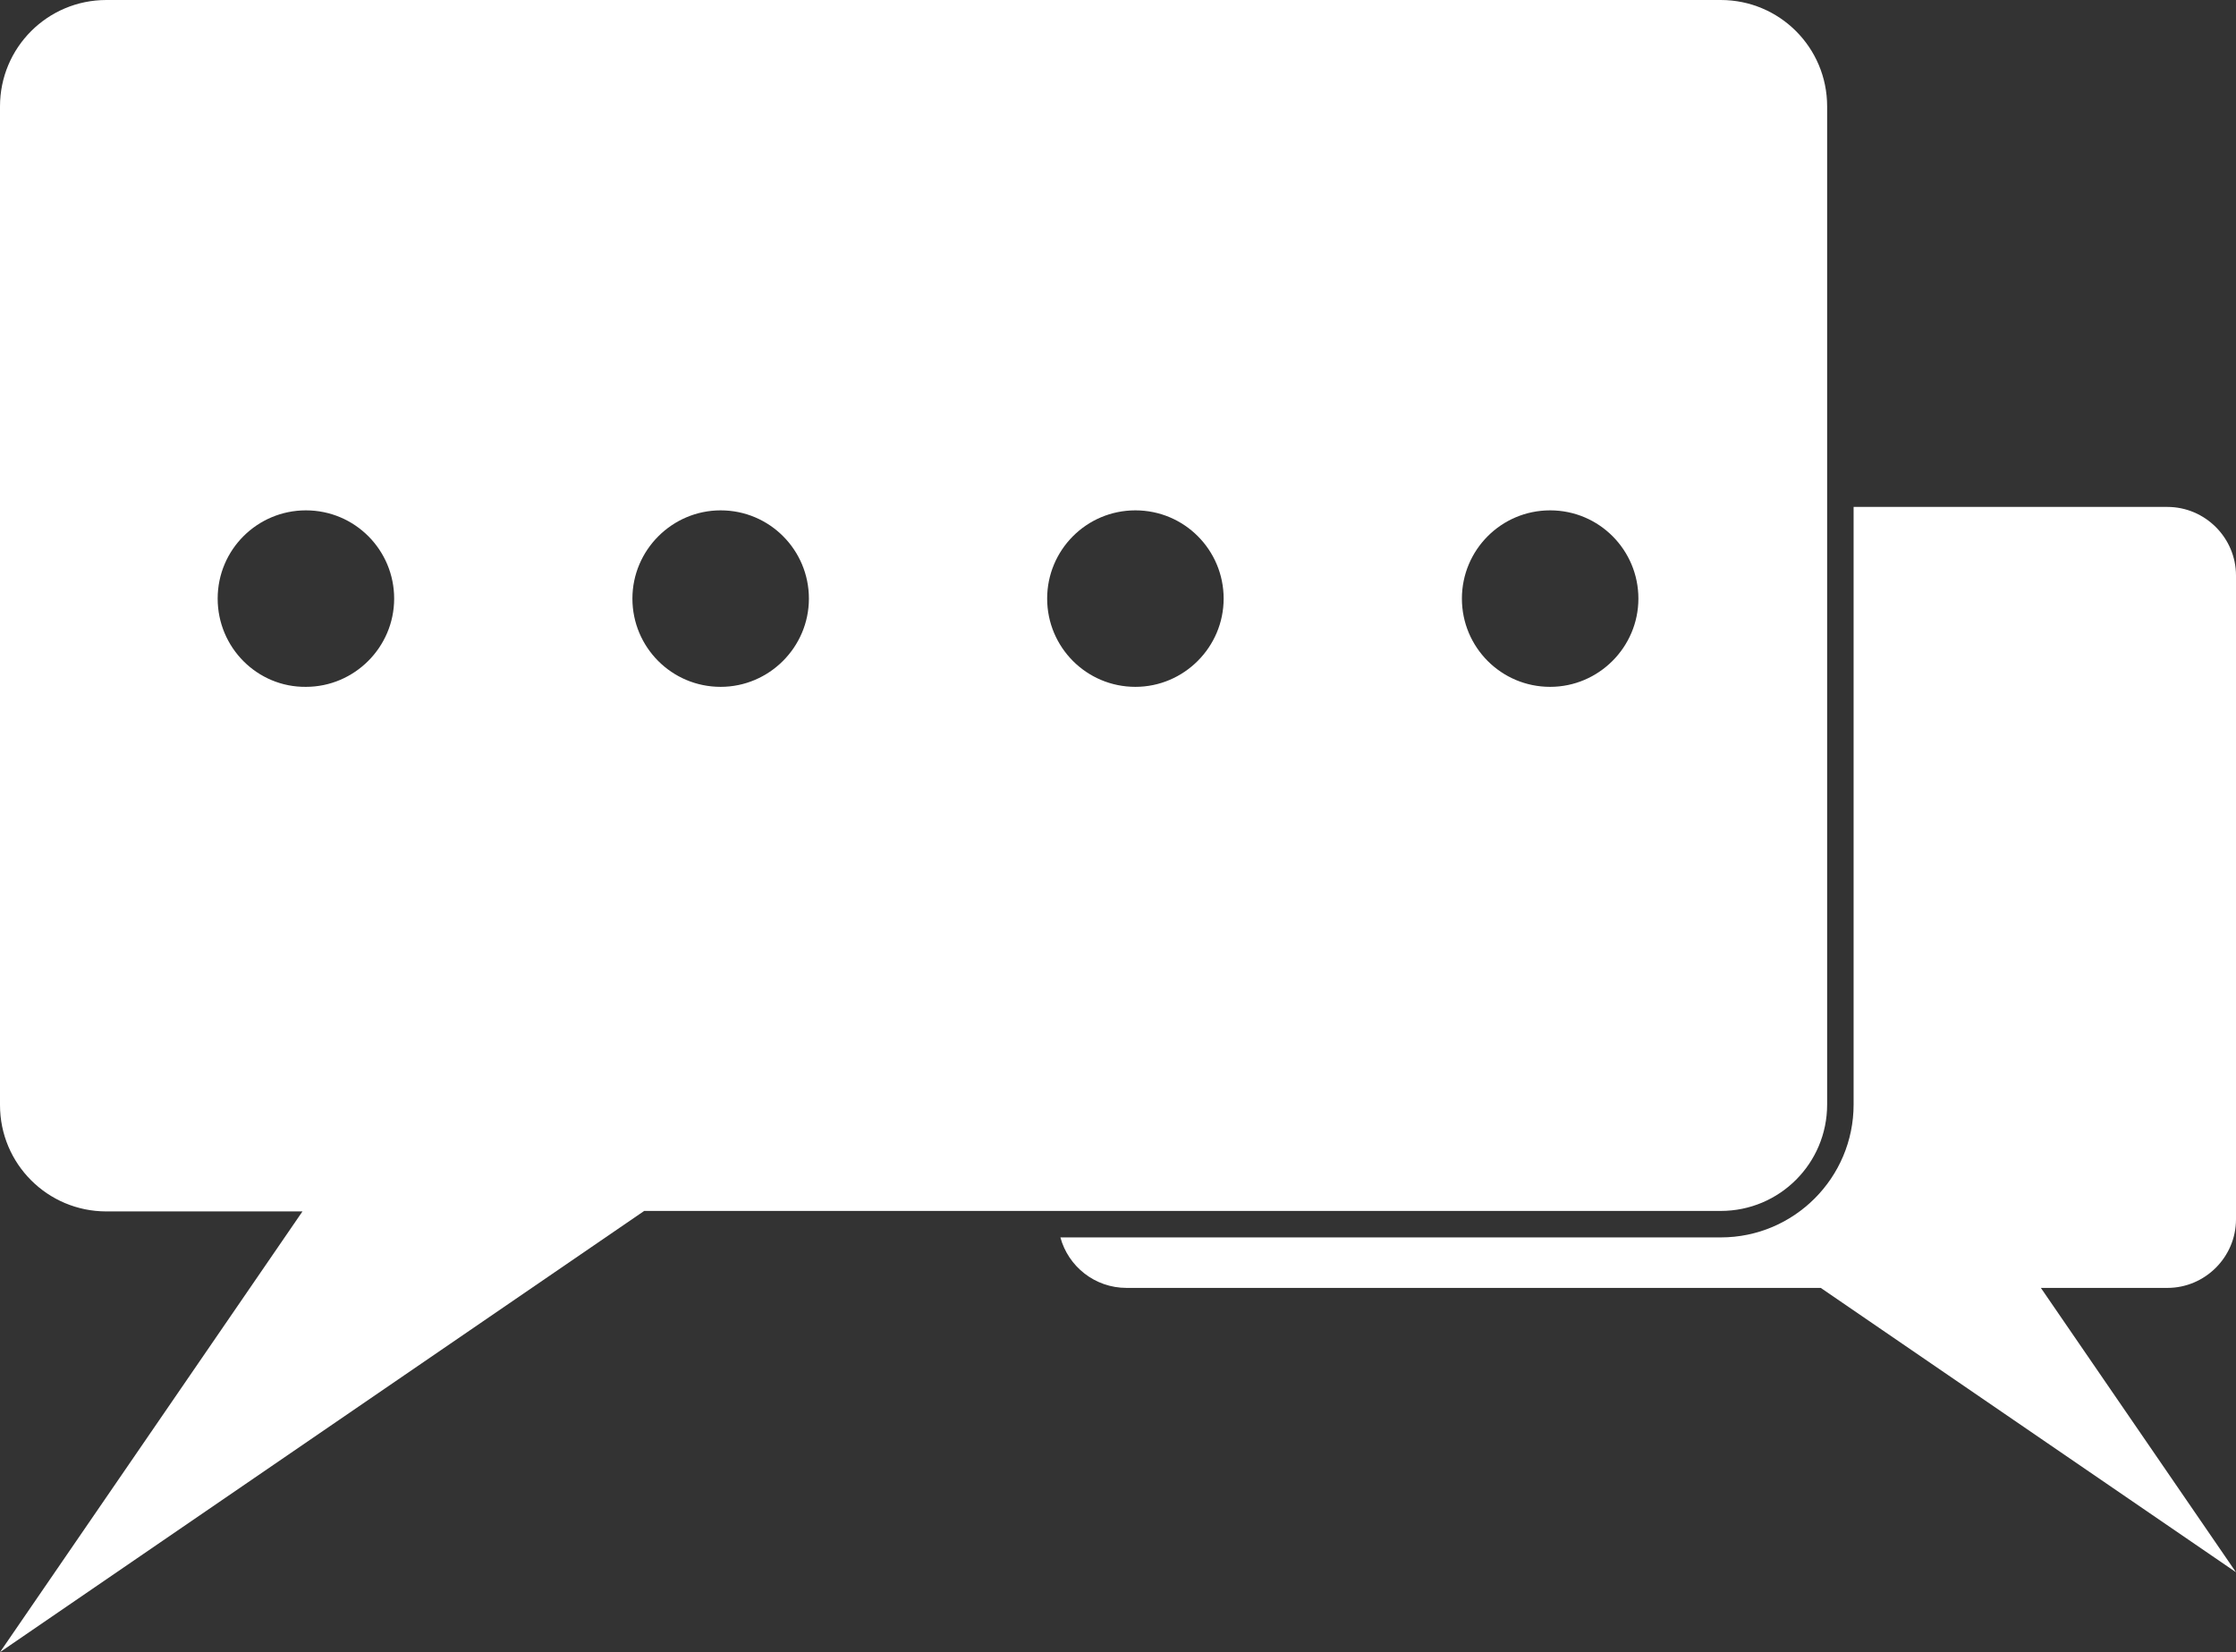 <?xml version="1.0" encoding="utf-8"?>
<!-- Generator: Adobe Illustrator 21.1.0, SVG Export Plug-In . SVG Version: 6.00 Build 0)  -->
<svg version="1.1" id="Laag_1" xmlns="http://www.w3.org/2000/svg" xmlns:xlink="http://www.w3.org/1999/xlink" x="0px" y="0px"
	 viewBox="0 0 456.1 337" style="enable-background:new 0 0 456.1 337;" xml:space="preserve">
<rect x="0" y="0" width="456.1" height="337" fill="#333333" stroke="none"/>
<style type="text/css">
	.st0{fill:#FFFFFF;}
</style>
<g>
	<path class="st0" d="M131.4,247H351c12,0,21.7-9.7,21.7-21.7V21.7C372.7,9.7,363,0,351,0H21.7C9.7,0,0,9.7,0,21.7v203.7
		c0,12,9.7,21.7,21.7,21.7h40L0,337L131.4,247z M316.2,104.1c10,0,18,8.1,18,18s-8.1,18-18,18c-10,0-18-8.1-18-18
		S306.2,104.1,316.2,104.1z M231.6,104.1c10,0,18,8.1,18,18s-8.1,18-18,18c-10,0-18-8.1-18-18S221.6,104.1,231.6,104.1z M147,104.1
		c10,0,18,8.1,18,18s-8.1,18-18,18c-10,0-18-8.1-18-18S137.1,104.1,147,104.1z M44.4,122.1c0-10,8.1-18,18-18c10,0,18,8.1,18,18
		s-8.1,18-18,18C52.5,140.2,44.4,132.1,44.4,122.1z"/>
	<path class="st0" d="M456.1,248.7V117.4c0-7.7-6.3-14-14-14h-64v121.9c0,14.9-12.1,27.1-27.1,27.1H216.3c1.6,5.9,7,10.3,13.5,10.3
		h141.6l84.7,58l-39.8-58h25.8C449.8,262.7,456.1,256.4,456.1,248.7z"/>
</g>
</svg>
